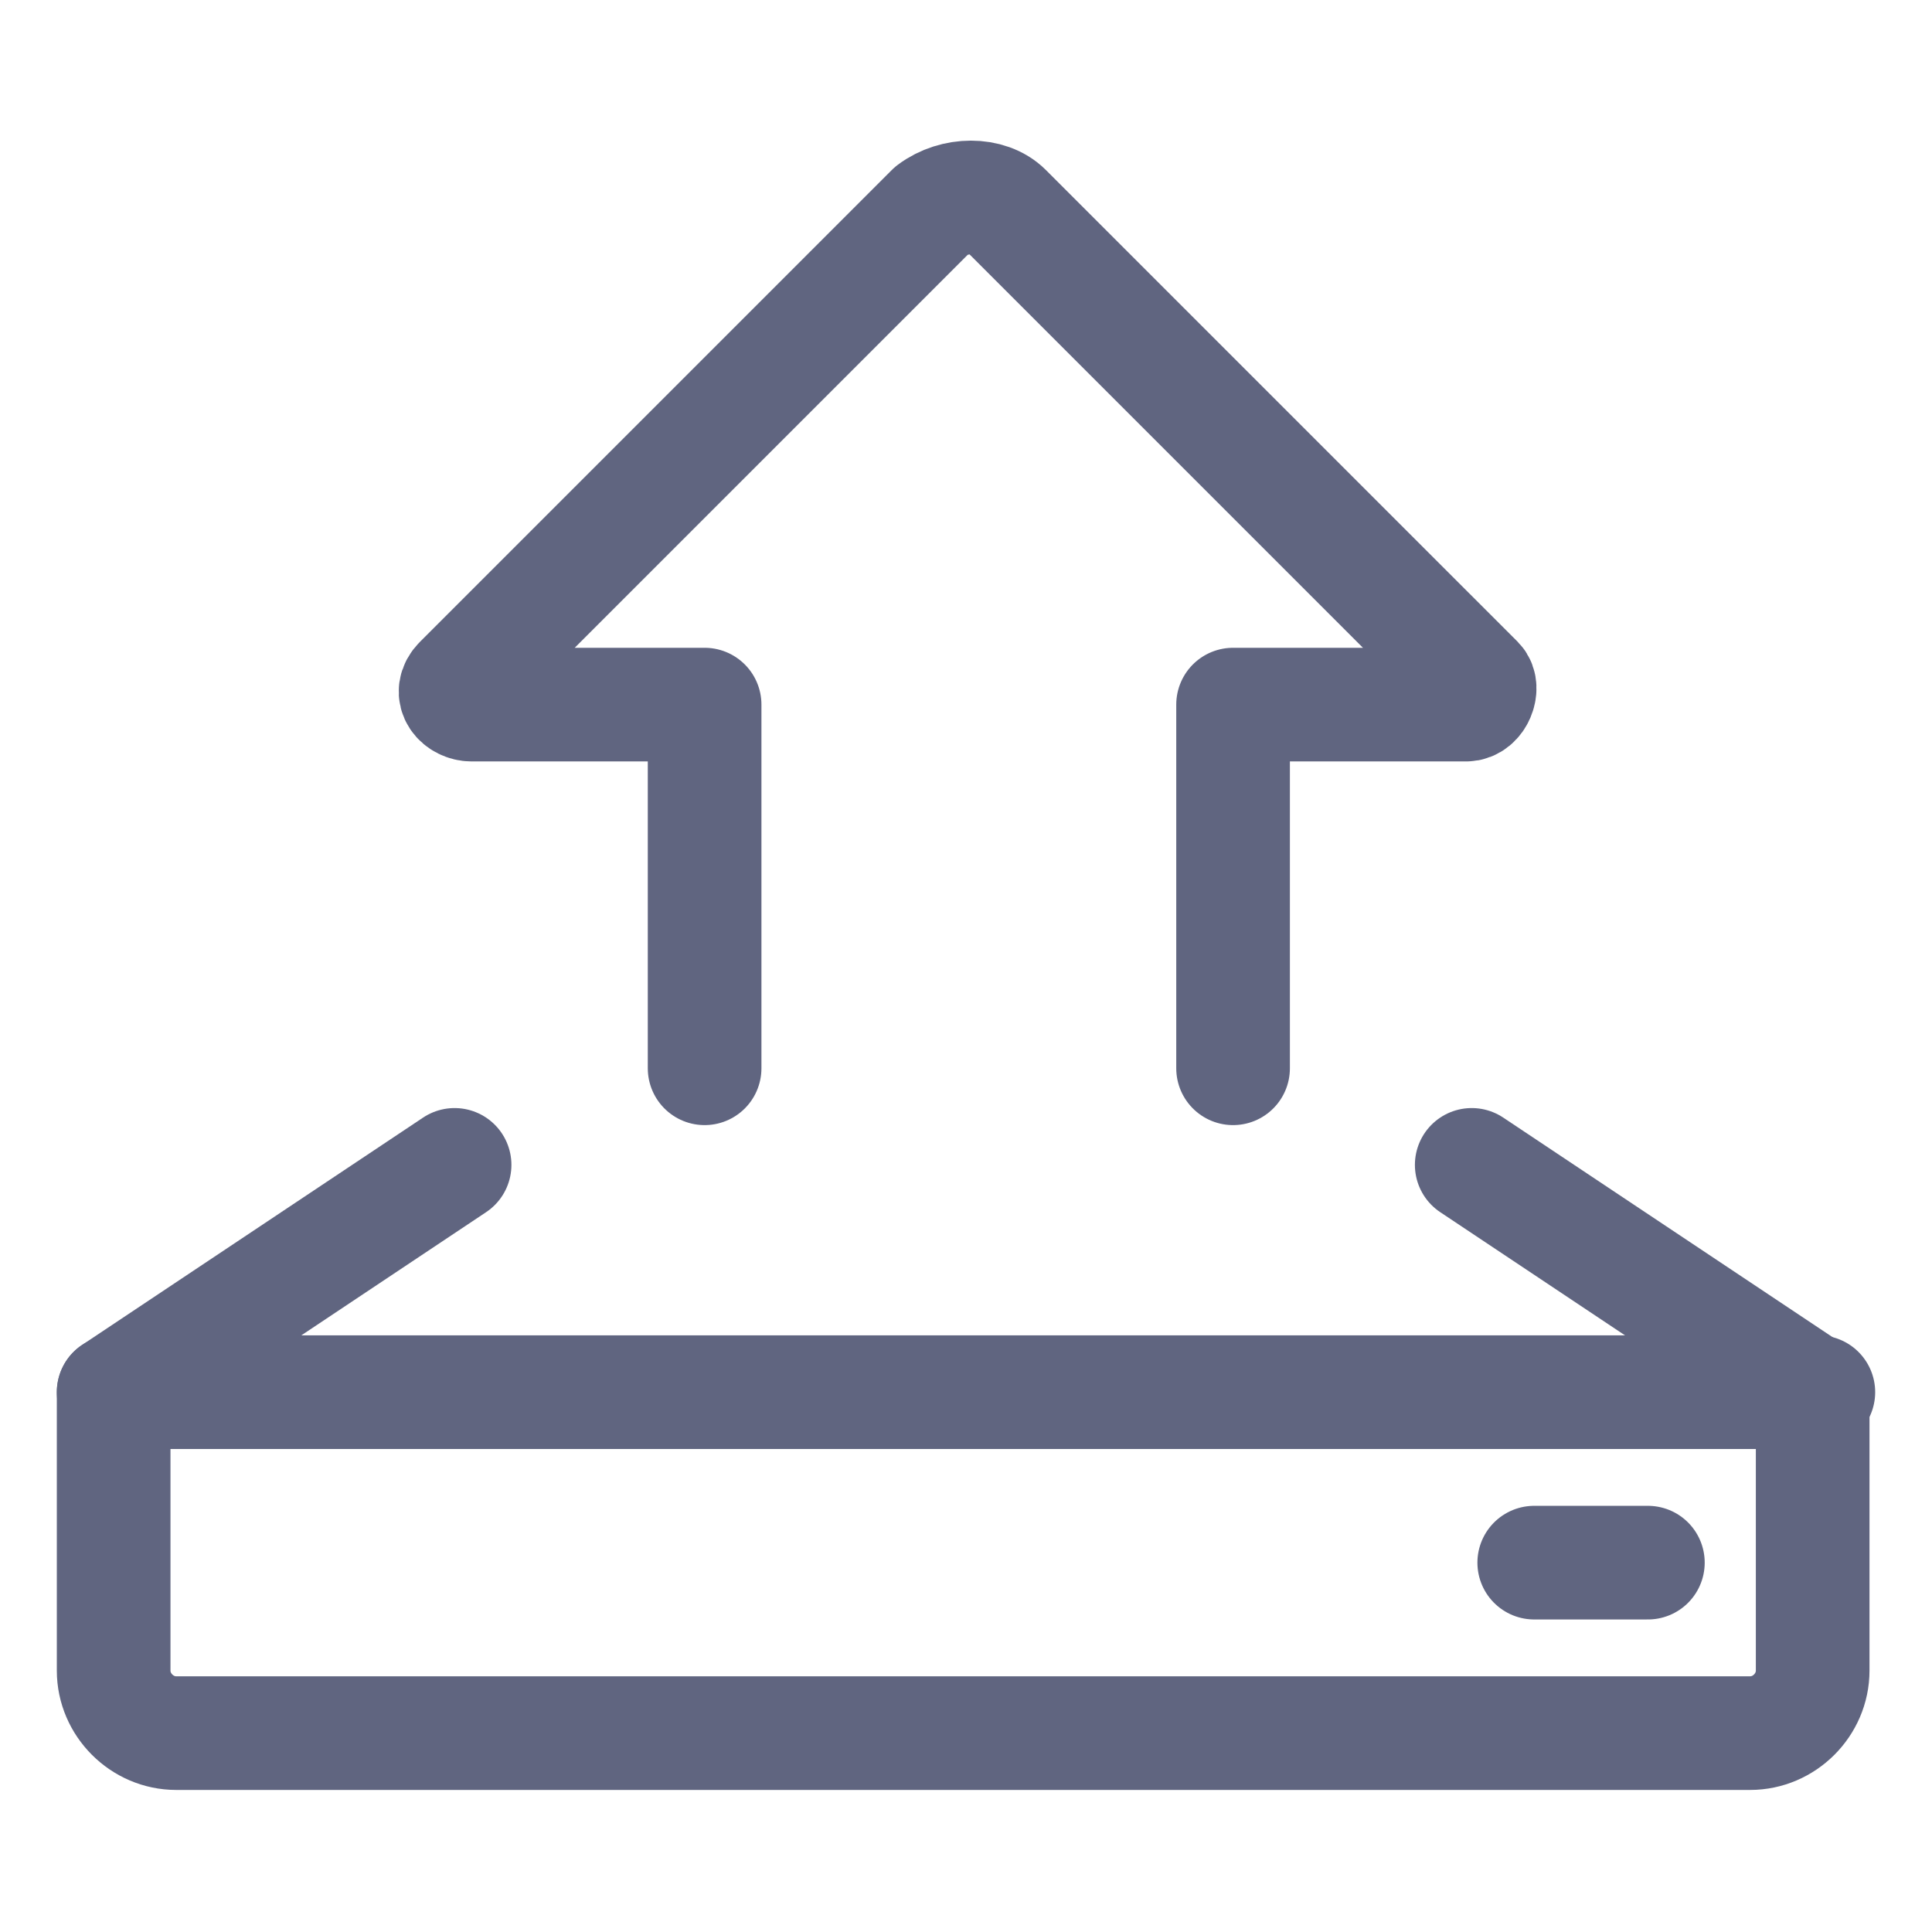 <svg width="17" height="17" viewBox="0 0 17 17" fill="none" xmlns="http://www.w3.org/2000/svg">
<path d="M1 12.25H16" stroke="#606580" stroke-miterlimit="10" stroke-linecap="round" stroke-linejoin="round"/>
<path d="M14.5 13.75H13.5" stroke="#606580" stroke-miterlimit="10" stroke-linecap="round" stroke-linejoin="round"/>
<path d="M10.85 9.4V6.2H12.9C13 6.2 13.05 6.05 13 6L8.85 1.85C8.7 1.7 8.4 1.7 8.2 1.85L4.05 6C3.95 6.1 4.05 6.2 4.15 6.2H6.2V9.4" stroke="#606580" stroke-miterlimit="10" stroke-linecap="round" stroke-linejoin="round"/>
<path d="M4 10.25L1 12.25V14.7C1 15 1.25 15.25 1.55 15.25H15.4C15.7 15.25 15.95 15 15.95 14.7V12.25L12.95 10.25" stroke="#606580" stroke-miterlimit="10" stroke-linecap="round" stroke-linejoin="round"/>
</svg>
